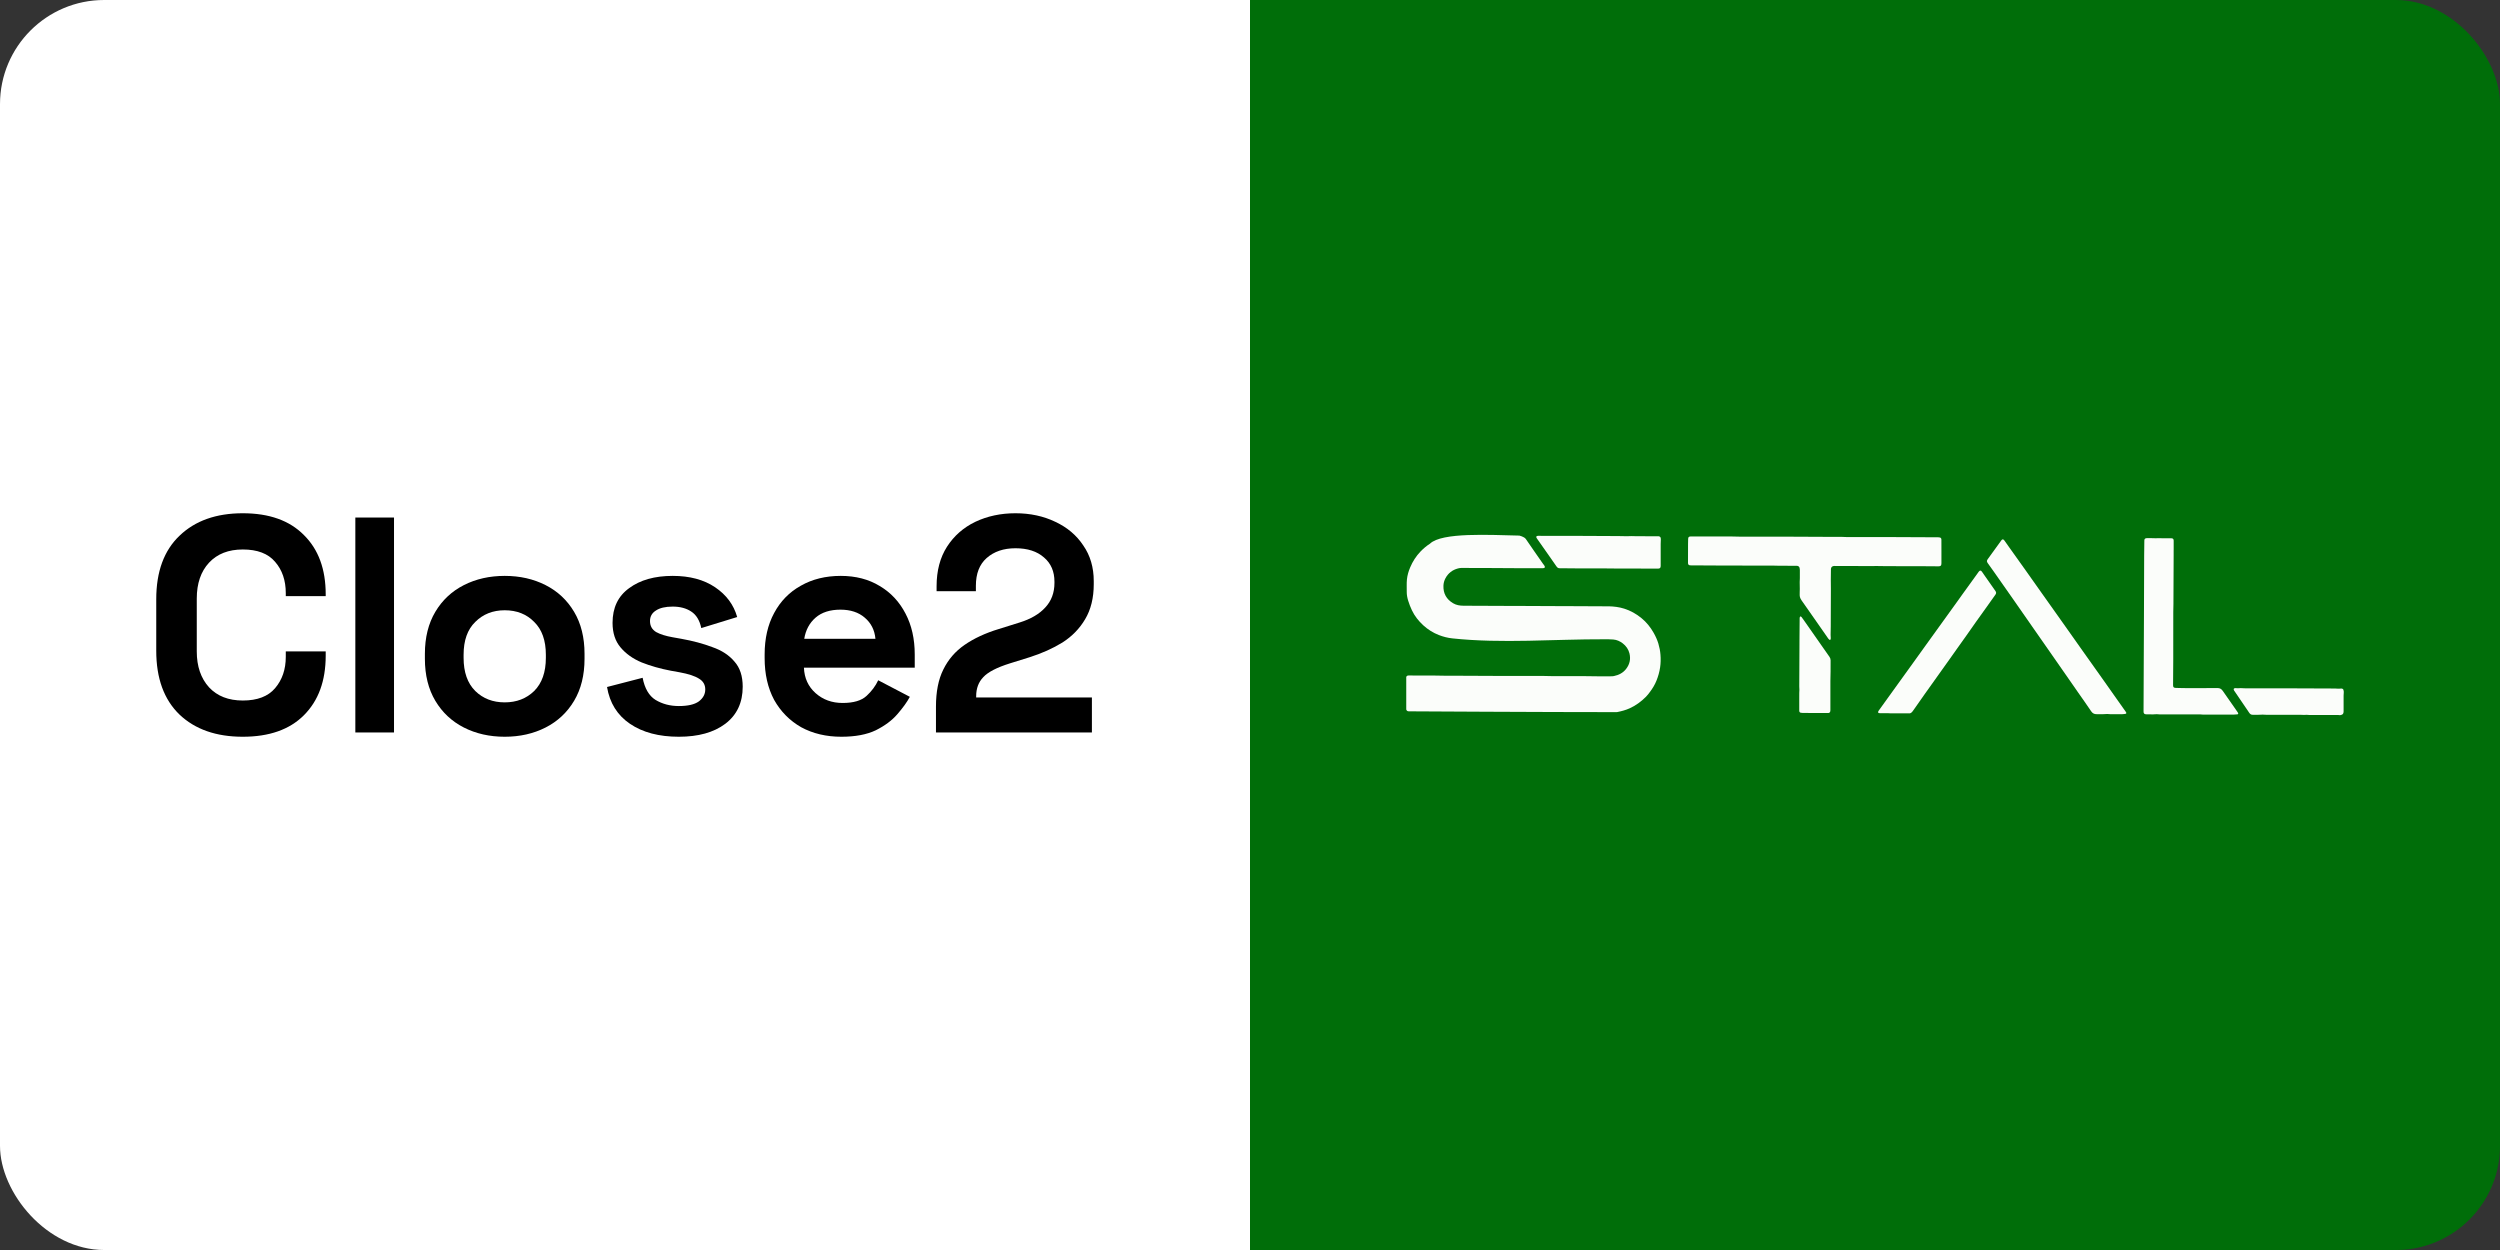 <svg width="96" height="48" viewBox="0 0 96 48" fill="none" xmlns="http://www.w3.org/2000/svg">
<rect x="0" y="0" width="96" height="48" fill="#333333" stroke="none"/>
<g clip-path="url(#clip0_24_3500)">
<rect width="48" height="48" transform="translate(48)" fill="#006E09"/>
<path d="M58.34 20.567C58.34 20.567 58.53 20.606 58.594 20.701C58.809 21.018 59.03 21.331 59.249 21.646C59.268 21.673 59.292 21.698 59.308 21.727C59.319 21.746 59.329 21.777 59.32 21.79C59.31 21.806 59.28 21.818 59.258 21.818C58.963 21.82 58.669 21.82 58.374 21.819C57.93 21.817 57.486 21.813 57.042 21.811C56.784 21.81 56.525 21.815 56.267 21.809C56.172 21.807 56.078 21.803 55.986 21.828C55.773 21.885 55.61 22.008 55.505 22.206C55.457 22.296 55.432 22.39 55.428 22.49C55.417 22.789 55.543 23.012 55.798 23.164C55.922 23.238 56.057 23.259 56.2 23.26C56.747 23.26 57.293 23.264 57.84 23.267C57.926 23.267 58.012 23.266 58.097 23.267C58.697 23.269 59.297 23.273 59.898 23.275C60.013 23.276 60.128 23.275 60.243 23.276C60.673 23.278 61.103 23.28 61.533 23.282C61.611 23.282 61.689 23.281 61.767 23.282C61.971 23.286 62.172 23.31 62.369 23.372C62.613 23.449 62.832 23.572 63.03 23.734C63.223 23.891 63.377 24.083 63.5 24.3C63.575 24.432 63.637 24.569 63.681 24.713C63.723 24.853 63.751 24.995 63.762 25.141C63.775 25.303 63.772 25.463 63.749 25.624C63.723 25.803 63.674 25.974 63.607 26.14C63.547 26.29 63.463 26.428 63.367 26.558C63.316 26.628 63.263 26.698 63.202 26.759C63.02 26.941 62.815 27.092 62.579 27.199C62.425 27.269 62.264 27.311 62.1 27.344C62.084 27.347 62.069 27.346 62.053 27.346C59.411 27.347 54.103 27.315 54.103 27.315C54.05 27.317 54.015 27.295 54 27.243V25.996C54.015 25.954 54.045 25.939 54.09 25.939C54.396 25.94 54.702 25.939 55.008 25.94C55.153 25.941 55.298 25.945 55.443 25.947C55.511 25.948 55.578 25.946 55.646 25.947C56.234 25.949 56.822 25.953 57.41 25.955C57.667 25.956 57.924 25.955 58.181 25.955C58.538 25.955 58.895 25.955 59.252 25.956C59.365 25.957 59.478 25.962 59.59 25.963C60.008 25.963 60.425 25.963 60.842 25.964C61.001 25.964 61.161 25.969 61.321 25.97C61.497 25.971 61.673 25.971 61.849 25.97C61.89 25.97 61.933 25.97 61.973 25.961C62.161 25.922 62.326 25.84 62.446 25.682C62.581 25.506 62.624 25.308 62.572 25.094C62.534 24.935 62.443 24.805 62.312 24.704C62.205 24.622 62.084 24.568 61.949 24.557C61.835 24.548 61.721 24.548 61.607 24.548C59.686 24.541 57.684 24.718 55.771 24.514C55.591 24.495 55.417 24.45 55.248 24.384C55.028 24.298 54.831 24.173 54.657 24.015C54.475 23.849 54.322 23.658 54.217 23.434C54.162 23.315 54.111 23.192 54.074 23.067C54.04 22.956 54.017 22.84 54.019 22.721C54.022 22.564 54.01 22.406 54.026 22.251C54.042 22.092 54.088 21.935 54.151 21.787C54.247 21.56 54.378 21.355 54.549 21.177C54.658 21.064 54.777 20.963 54.91 20.878C55.366 20.434 57.206 20.543 58.34 20.567Z" fill="#FBFDFA"/>
<path d="M89.829 27.462C89.816 27.46 89.804 27.456 89.791 27.456C89.673 27.455 89.555 27.455 89.437 27.455C89.328 27.455 89.22 27.455 89.111 27.455C89.043 27.455 88.975 27.455 88.906 27.455C88.827 27.455 88.747 27.456 88.667 27.455C88.637 27.455 88.608 27.449 88.578 27.449C88.543 27.448 88.508 27.453 88.474 27.453C88.426 27.452 88.378 27.448 88.331 27.448C88.223 27.447 88.116 27.448 88.009 27.448C87.809 27.448 87.61 27.448 87.41 27.448C87.356 27.448 87.302 27.448 87.248 27.448C87.166 27.448 87.083 27.448 87.001 27.447C86.963 27.447 86.926 27.441 86.889 27.441C86.855 27.44 86.822 27.444 86.788 27.445C86.771 27.446 86.754 27.447 86.738 27.447C86.662 27.448 86.586 27.446 86.51 27.448C86.449 27.45 86.406 27.424 86.373 27.375C86.205 27.128 86.037 26.88 85.868 26.632C85.842 26.593 85.812 26.555 85.788 26.514C85.756 26.46 85.775 26.426 85.838 26.424C85.871 26.423 85.905 26.429 85.938 26.429C85.972 26.429 86.006 26.424 86.039 26.424C86.095 26.425 86.15 26.43 86.206 26.431C86.762 26.431 87.318 26.431 87.874 26.432C88.469 26.434 89.063 26.436 89.658 26.439C89.706 26.439 89.753 26.444 89.801 26.446C89.82 26.447 89.84 26.446 89.859 26.443C89.933 26.43 89.994 26.444 89.995 26.536C89.995 26.538 89.998 26.54 90 26.542V26.604C89.998 26.64 89.994 26.676 89.994 26.711C89.993 26.914 89.994 27.116 89.994 27.318C89.993 27.364 89.985 27.41 89.943 27.437C89.921 27.451 89.893 27.454 89.867 27.462H89.829L89.829 27.462Z" fill="#FBFDFA"/>
<path d="M74.551 21.185C74.551 21.333 74.55 21.482 74.551 21.63C74.552 21.732 74.51 21.744 74.436 21.747C74.37 21.75 74.304 21.744 74.238 21.744C73.636 21.742 73.035 21.742 72.433 21.74C72.313 21.74 72.192 21.735 72.072 21.735C71.983 21.734 71.893 21.738 71.804 21.737C71.346 21.736 70.887 21.735 70.429 21.733C70.365 21.732 70.307 21.782 70.308 21.851C70.309 21.988 70.303 22.125 70.303 22.263C70.302 22.379 70.307 22.496 70.306 22.612C70.306 22.954 70.304 23.295 70.302 23.637C70.302 23.775 70.302 23.912 70.301 24.05C70.3 24.157 70.296 24.264 70.295 24.372C70.295 24.408 70.299 24.444 70.3 24.48C70.301 24.483 70.301 24.485 70.301 24.488C70.301 24.52 70.305 24.561 70.273 24.573C70.258 24.578 70.223 24.546 70.207 24.524C70.071 24.331 69.937 24.137 69.802 23.943C69.613 23.672 69.423 23.402 69.234 23.131C69.201 23.083 69.164 23.037 69.139 22.985C69.12 22.948 69.109 22.902 69.108 22.86C69.105 22.778 69.112 22.697 69.112 22.615C69.112 22.529 69.108 22.442 69.108 22.355C69.107 22.313 69.111 22.27 69.113 22.227C69.113 22.218 69.114 22.209 69.114 22.2C69.114 22.094 69.115 21.988 69.114 21.882C69.113 21.856 69.11 21.83 69.104 21.805C69.091 21.755 69.048 21.726 68.99 21.726C68.773 21.725 68.556 21.726 68.339 21.725C68.267 21.725 68.196 21.72 68.125 21.72C67.805 21.719 67.486 21.718 67.167 21.718C66.851 21.717 66.535 21.718 66.22 21.717C65.785 21.715 65.35 21.712 64.915 21.71C64.848 21.71 64.818 21.68 64.819 21.613C64.819 21.37 64.82 21.128 64.821 20.885C64.822 20.822 64.825 20.76 64.825 20.698C64.826 20.627 64.851 20.601 64.924 20.6C64.986 20.599 65.048 20.6 65.11 20.6C65.468 20.6 65.827 20.6 66.185 20.6C66.29 20.6 66.395 20.599 66.5 20.601C66.594 20.602 66.688 20.607 66.783 20.607C67.3 20.608 67.819 20.608 68.337 20.608C68.427 20.608 68.518 20.608 68.608 20.608C69.186 20.611 69.763 20.613 70.34 20.616C70.467 20.616 70.595 20.615 70.722 20.616C70.785 20.617 70.849 20.623 70.912 20.623C71.417 20.624 71.922 20.624 72.427 20.624C72.504 20.624 72.582 20.624 72.659 20.624C73.249 20.627 73.839 20.629 74.428 20.632C74.45 20.632 74.472 20.635 74.493 20.64C74.529 20.648 74.55 20.678 74.55 20.722C74.551 20.876 74.55 21.031 74.551 21.185L74.551 21.185Z" fill="#FBFDFA"/>
<path d="M83.468 21.126C83.468 21.191 83.469 21.256 83.468 21.32C83.466 21.843 83.463 22.365 83.461 22.887C83.461 22.986 83.462 23.086 83.46 23.185C83.459 23.291 83.454 23.397 83.454 23.503C83.453 24.013 83.454 24.523 83.453 25.034C83.453 25.127 83.453 25.22 83.453 25.313C83.451 25.644 83.448 25.975 83.446 26.305C83.445 26.389 83.469 26.413 83.553 26.416C83.652 26.419 83.75 26.422 83.849 26.423C84.282 26.424 84.716 26.426 85.149 26.421C85.245 26.42 85.304 26.457 85.355 26.531C85.505 26.747 85.656 26.962 85.807 27.178C85.847 27.235 85.886 27.293 85.926 27.35C85.932 27.358 85.936 27.368 85.941 27.377C85.954 27.407 85.948 27.426 85.915 27.431C85.872 27.437 85.828 27.44 85.784 27.44C85.638 27.441 85.493 27.44 85.348 27.44C85.243 27.44 85.139 27.44 85.034 27.44C84.965 27.44 84.895 27.44 84.825 27.44C84.745 27.44 84.665 27.441 84.585 27.44C84.555 27.439 84.524 27.433 84.493 27.433C84.393 27.431 84.294 27.432 84.195 27.432C83.911 27.432 83.627 27.432 83.343 27.432C83.285 27.432 83.227 27.432 83.169 27.432C83.085 27.432 83.001 27.433 82.917 27.432C82.885 27.431 82.853 27.426 82.821 27.425C82.791 27.425 82.762 27.428 82.732 27.429C82.718 27.43 82.704 27.432 82.689 27.432C82.602 27.432 82.514 27.434 82.426 27.431C82.335 27.429 82.311 27.395 82.312 27.317C82.316 26.688 82.318 26.058 82.32 25.428C82.323 24.84 82.326 24.251 82.328 23.663C82.331 22.886 82.333 22.11 82.336 21.333C82.337 21.139 82.341 20.944 82.343 20.749C82.344 20.695 82.373 20.666 82.446 20.664C82.553 20.661 82.661 20.668 82.768 20.669C82.828 20.669 82.887 20.666 82.947 20.666C82.979 20.665 83.011 20.669 83.044 20.67C83.155 20.67 83.266 20.67 83.378 20.67C83.44 20.67 83.468 20.697 83.469 20.759C83.47 20.882 83.469 21.004 83.469 21.126C83.469 21.126 83.469 21.126 83.468 21.126V21.126Z" fill="#FBFDFA"/>
<path d="M81.474 27.424C81.392 27.424 81.311 27.424 81.229 27.424C81.161 27.424 81.093 27.425 81.024 27.424C80.989 27.423 80.955 27.418 80.92 27.417C80.884 27.417 80.848 27.42 80.812 27.422C80.799 27.422 80.786 27.424 80.773 27.424C80.685 27.424 80.597 27.423 80.51 27.424C80.419 27.426 80.354 27.392 80.301 27.313C80.138 27.069 79.967 26.831 79.799 26.59C79.678 26.417 79.558 26.243 79.437 26.069C79.166 25.68 78.895 25.291 78.624 24.902C78.426 24.619 78.228 24.335 78.031 24.052C77.786 23.701 77.543 23.35 77.298 23C77.054 22.651 76.809 22.302 76.564 21.953C76.487 21.844 76.408 21.735 76.33 21.625C76.289 21.567 76.285 21.53 76.333 21.466C76.504 21.235 76.671 21 76.839 20.767C76.842 20.764 76.843 20.76 76.845 20.757C76.889 20.698 76.924 20.695 76.967 20.753C77.031 20.839 77.091 20.928 77.153 21.016C77.372 21.324 77.593 21.631 77.811 21.939C78.014 22.224 78.215 22.511 78.417 22.796C78.594 23.046 78.772 23.295 78.948 23.544C79.102 23.76 79.254 23.976 79.407 24.192C79.603 24.47 79.798 24.747 79.995 25.024C80.252 25.388 80.511 25.75 80.769 26.114C80.935 26.347 81.099 26.582 81.264 26.816C81.386 26.989 81.509 27.162 81.631 27.335C81.668 27.387 81.657 27.41 81.594 27.416C81.554 27.421 81.514 27.424 81.474 27.427C81.474 27.426 81.474 27.425 81.474 27.424L81.474 27.424Z" fill="#FBFDFA"/>
<path d="M73.298 27.393C73.224 27.393 73.16 27.393 73.096 27.393C73.013 27.393 72.93 27.393 72.848 27.393C72.767 27.393 72.686 27.394 72.604 27.393C72.566 27.392 72.527 27.386 72.488 27.386C72.386 27.385 72.284 27.387 72.182 27.386C72.161 27.386 72.128 27.378 72.122 27.365C72.114 27.348 72.122 27.316 72.135 27.299C72.246 27.142 72.359 26.986 72.472 26.83C72.644 26.591 72.816 26.352 72.988 26.114C73.142 25.9 73.296 25.686 73.45 25.473C73.61 25.25 73.769 25.028 73.929 24.806C74.109 24.556 74.289 24.307 74.468 24.058C74.686 23.756 74.903 23.455 75.12 23.153C75.207 23.033 75.292 22.911 75.379 22.791C75.556 22.546 75.733 22.301 75.91 22.056C75.935 22.022 75.958 21.986 75.984 21.952C76.029 21.894 76.068 21.896 76.109 21.957C76.148 22.012 76.185 22.068 76.224 22.123C76.357 22.313 76.49 22.504 76.624 22.694C76.659 22.743 76.66 22.784 76.626 22.832C76.514 22.989 76.403 23.146 76.291 23.303C76.155 23.494 76.017 23.684 75.881 23.876C75.762 24.044 75.644 24.214 75.525 24.383C75.404 24.553 75.283 24.723 75.161 24.894C75.066 25.029 74.971 25.163 74.875 25.298C74.73 25.502 74.585 25.706 74.439 25.91C74.264 26.155 74.089 26.399 73.915 26.645C73.773 26.845 73.633 27.046 73.493 27.247C73.474 27.273 73.456 27.3 73.436 27.325C73.398 27.372 73.353 27.403 73.298 27.393L73.298 27.393Z" fill="#FBFDFA"/>
<path d="M63.014 21.833C62.817 21.833 62.619 21.833 62.422 21.833C62.294 21.833 62.166 21.832 62.038 21.831C61.895 21.83 61.752 21.828 61.609 21.827C61.261 21.826 60.913 21.828 60.565 21.826C60.337 21.825 60.109 21.821 59.881 21.82C59.827 21.82 59.795 21.787 59.768 21.749C59.673 21.615 59.581 21.48 59.487 21.346C59.333 21.126 59.178 20.907 59.024 20.687C59.02 20.682 59.017 20.676 59.013 20.671C58.974 20.612 58.989 20.581 59.06 20.575C59.08 20.574 59.101 20.576 59.122 20.576C59.401 20.577 59.68 20.576 59.96 20.577C60.125 20.577 60.291 20.576 60.457 20.577C60.941 20.579 61.425 20.582 61.91 20.584C61.985 20.585 62.06 20.583 62.136 20.585C62.248 20.586 62.36 20.59 62.472 20.591C62.528 20.592 62.584 20.585 62.639 20.586C62.715 20.586 62.792 20.591 62.868 20.591C63.131 20.592 63.393 20.592 63.656 20.592C63.67 20.592 63.684 20.591 63.698 20.594C63.757 20.606 63.776 20.634 63.776 20.713C63.776 20.771 63.77 20.829 63.77 20.888C63.769 21.168 63.77 21.449 63.77 21.73C63.77 21.807 63.741 21.835 63.665 21.835C63.448 21.835 63.231 21.835 63.014 21.835V21.833L63.014 21.833Z" fill="#FBFDFA"/>
<path d="M69.091 26.915C69.091 26.812 69.091 26.708 69.092 26.604C69.092 26.567 69.097 26.529 69.097 26.492C69.097 26.447 69.092 26.401 69.092 26.356C69.094 25.865 69.097 25.373 69.099 24.881C69.1 24.779 69.099 24.677 69.1 24.575C69.102 24.29 69.104 24.006 69.107 23.722C69.108 23.704 69.122 23.687 69.13 23.669C69.147 23.676 69.169 23.679 69.178 23.692C69.224 23.752 69.267 23.815 69.311 23.878C69.516 24.172 69.722 24.465 69.927 24.759C70.036 24.915 70.145 25.07 70.254 25.226C70.281 25.265 70.295 25.307 70.295 25.356C70.294 25.499 70.295 25.642 70.294 25.784C70.293 25.907 70.288 26.03 70.287 26.153C70.286 26.528 70.287 26.903 70.287 27.277C70.287 27.358 70.246 27.392 70.167 27.379C70.157 27.377 70.146 27.378 70.136 27.378C70.019 27.378 69.903 27.378 69.787 27.378C69.676 27.378 69.565 27.378 69.454 27.378C69.376 27.378 69.299 27.378 69.222 27.377C69.196 27.377 69.17 27.374 69.145 27.368C69.109 27.36 69.091 27.332 69.091 27.29C69.09 27.165 69.091 27.04 69.091 26.916H69.091V26.915Z" fill="#FBFDFA"/>
<rect width="48" height="48" fill="white"/>
<path d="M35.941 28.126V27.135C35.941 26.562 36.035 26.086 36.224 25.709C36.413 25.324 36.684 25.01 37.037 24.766C37.399 24.515 37.839 24.31 38.358 24.153L39.147 23.906C39.58 23.772 39.91 23.579 40.138 23.328C40.373 23.077 40.491 22.762 40.491 22.385V22.338C40.491 21.945 40.358 21.634 40.09 21.407C39.823 21.171 39.458 21.053 38.994 21.053C38.538 21.053 38.169 21.179 37.886 21.43C37.611 21.674 37.474 22.027 37.474 22.491V22.703H35.965V22.515C35.965 21.917 36.098 21.411 36.365 20.994C36.633 20.578 36.994 20.259 37.45 20.039C37.914 19.819 38.428 19.709 38.994 19.709C39.56 19.709 40.071 19.819 40.527 20.039C40.982 20.252 41.34 20.554 41.599 20.947C41.866 21.332 42 21.788 42 22.314V22.432C42 22.959 41.89 23.407 41.67 23.776C41.458 24.137 41.167 24.436 40.798 24.672C40.428 24.9 40.008 25.088 39.536 25.238L38.782 25.473C38.279 25.631 37.937 25.807 37.757 26.004C37.576 26.192 37.485 26.436 37.485 26.735V26.782H41.929V28.126H35.941Z" fill="black"/>
<path fill-rule="evenodd" clip-rule="evenodd" d="M32.309 28.291C31.727 28.291 31.213 28.169 30.765 27.925C30.325 27.674 29.979 27.324 29.727 26.876C29.484 26.42 29.362 25.886 29.362 25.273V25.132C29.362 24.519 29.484 23.988 29.727 23.54C29.971 23.084 30.313 22.735 30.753 22.491C31.193 22.24 31.704 22.114 32.285 22.114C32.859 22.114 33.358 22.244 33.782 22.503C34.207 22.755 34.537 23.108 34.773 23.564C35.008 24.012 35.126 24.534 35.126 25.132V25.639H30.871C30.887 26.039 31.036 26.365 31.319 26.617C31.602 26.868 31.947 26.994 32.356 26.994C32.773 26.994 33.079 26.904 33.275 26.723C33.472 26.542 33.621 26.342 33.723 26.122L34.938 26.758C34.828 26.963 34.666 27.187 34.454 27.43C34.25 27.666 33.975 27.87 33.629 28.043C33.283 28.208 32.843 28.291 32.309 28.291ZM33.617 24.53H30.883C30.938 24.193 31.083 23.922 31.319 23.717C31.554 23.513 31.873 23.411 32.273 23.411C32.658 23.411 32.969 23.513 33.205 23.717C33.448 23.922 33.586 24.193 33.617 24.53Z" fill="black"/>
<path d="M26.068 28.291C25.306 28.291 24.681 28.126 24.194 27.796C23.707 27.466 23.412 26.994 23.31 26.381L24.677 26.027C24.756 26.436 24.921 26.719 25.172 26.876C25.432 27.033 25.73 27.112 26.068 27.112C26.414 27.112 26.669 27.053 26.834 26.935C27 26.809 27.082 26.656 27.082 26.475C27.082 26.295 27.003 26.157 26.846 26.063C26.689 25.961 26.438 25.878 26.092 25.815L25.762 25.756C25.353 25.678 24.98 25.572 24.642 25.438C24.304 25.297 24.033 25.104 23.829 24.86C23.624 24.617 23.522 24.303 23.522 23.918C23.522 23.336 23.734 22.892 24.159 22.585C24.583 22.271 25.141 22.114 25.832 22.114C26.485 22.114 27.027 22.259 27.459 22.55C27.891 22.841 28.174 23.222 28.308 23.694L26.929 24.118C26.866 23.819 26.736 23.607 26.54 23.481C26.351 23.356 26.115 23.293 25.832 23.293C25.55 23.293 25.334 23.344 25.184 23.446C25.035 23.54 24.96 23.674 24.96 23.847C24.96 24.035 25.039 24.177 25.196 24.271C25.353 24.358 25.565 24.424 25.832 24.471L26.163 24.53C26.603 24.609 27 24.715 27.353 24.849C27.715 24.974 27.997 25.159 28.202 25.403C28.414 25.639 28.52 25.961 28.52 26.369C28.52 26.982 28.296 27.458 27.848 27.796C27.408 28.126 26.815 28.291 26.068 28.291Z" fill="black"/>
<path fill-rule="evenodd" clip-rule="evenodd" d="M19.381 28.291C18.799 28.291 18.277 28.173 17.813 27.937C17.35 27.701 16.984 27.36 16.717 26.912C16.45 26.464 16.316 25.925 16.316 25.297V25.108C16.316 24.479 16.45 23.941 16.717 23.493C16.984 23.045 17.35 22.703 17.813 22.468C18.277 22.232 18.799 22.114 19.381 22.114C19.963 22.114 20.485 22.232 20.949 22.468C21.413 22.703 21.778 23.045 22.045 23.493C22.312 23.941 22.446 24.479 22.446 25.108V25.297C22.446 25.925 22.312 26.464 22.045 26.912C21.778 27.36 21.413 27.701 20.949 27.937C20.485 28.173 19.963 28.291 19.381 28.291ZM20.513 26.534C20.214 26.825 19.837 26.971 19.381 26.971C18.925 26.971 18.548 26.825 18.25 26.534C17.951 26.236 17.802 25.811 17.802 25.261V25.143C17.802 24.593 17.951 24.173 18.25 23.882C18.548 23.584 18.925 23.434 19.381 23.434C19.845 23.434 20.222 23.584 20.513 23.882C20.811 24.173 20.961 24.593 20.961 25.143V25.261C20.961 25.811 20.811 26.236 20.513 26.534Z" fill="black"/>
<path d="M13.645 28.126V19.874H15.13V28.126H13.645Z" fill="black"/>
<path d="M9.324 28.291C8.303 28.291 7.493 28.008 6.896 27.442C6.299 26.868 6 26.051 6 24.99V23.01C6 21.949 6.299 21.136 6.896 20.57C7.493 19.996 8.303 19.709 9.324 19.709C10.338 19.709 11.12 19.988 11.67 20.546C12.228 21.096 12.507 21.855 12.507 22.821V22.892H10.974V22.774C10.974 22.287 10.837 21.886 10.562 21.572C10.295 21.257 9.882 21.1 9.324 21.1C8.774 21.1 8.342 21.269 8.027 21.607C7.713 21.945 7.556 22.405 7.556 22.986V25.014C7.556 25.587 7.713 26.047 8.027 26.393C8.342 26.731 8.774 26.9 9.324 26.9C9.882 26.9 10.295 26.742 10.562 26.428C10.837 26.106 10.974 25.705 10.974 25.226V25.014H12.507V25.179C12.507 26.145 12.228 26.907 11.67 27.465C11.12 28.016 10.338 28.291 9.324 28.291Z" fill="black"/>
</g>
<defs>
<clipPath id="clip0_24_3500">
<rect width="96" height="48" rx="4" fill="white"/>
</clipPath>
</defs>
</svg>
